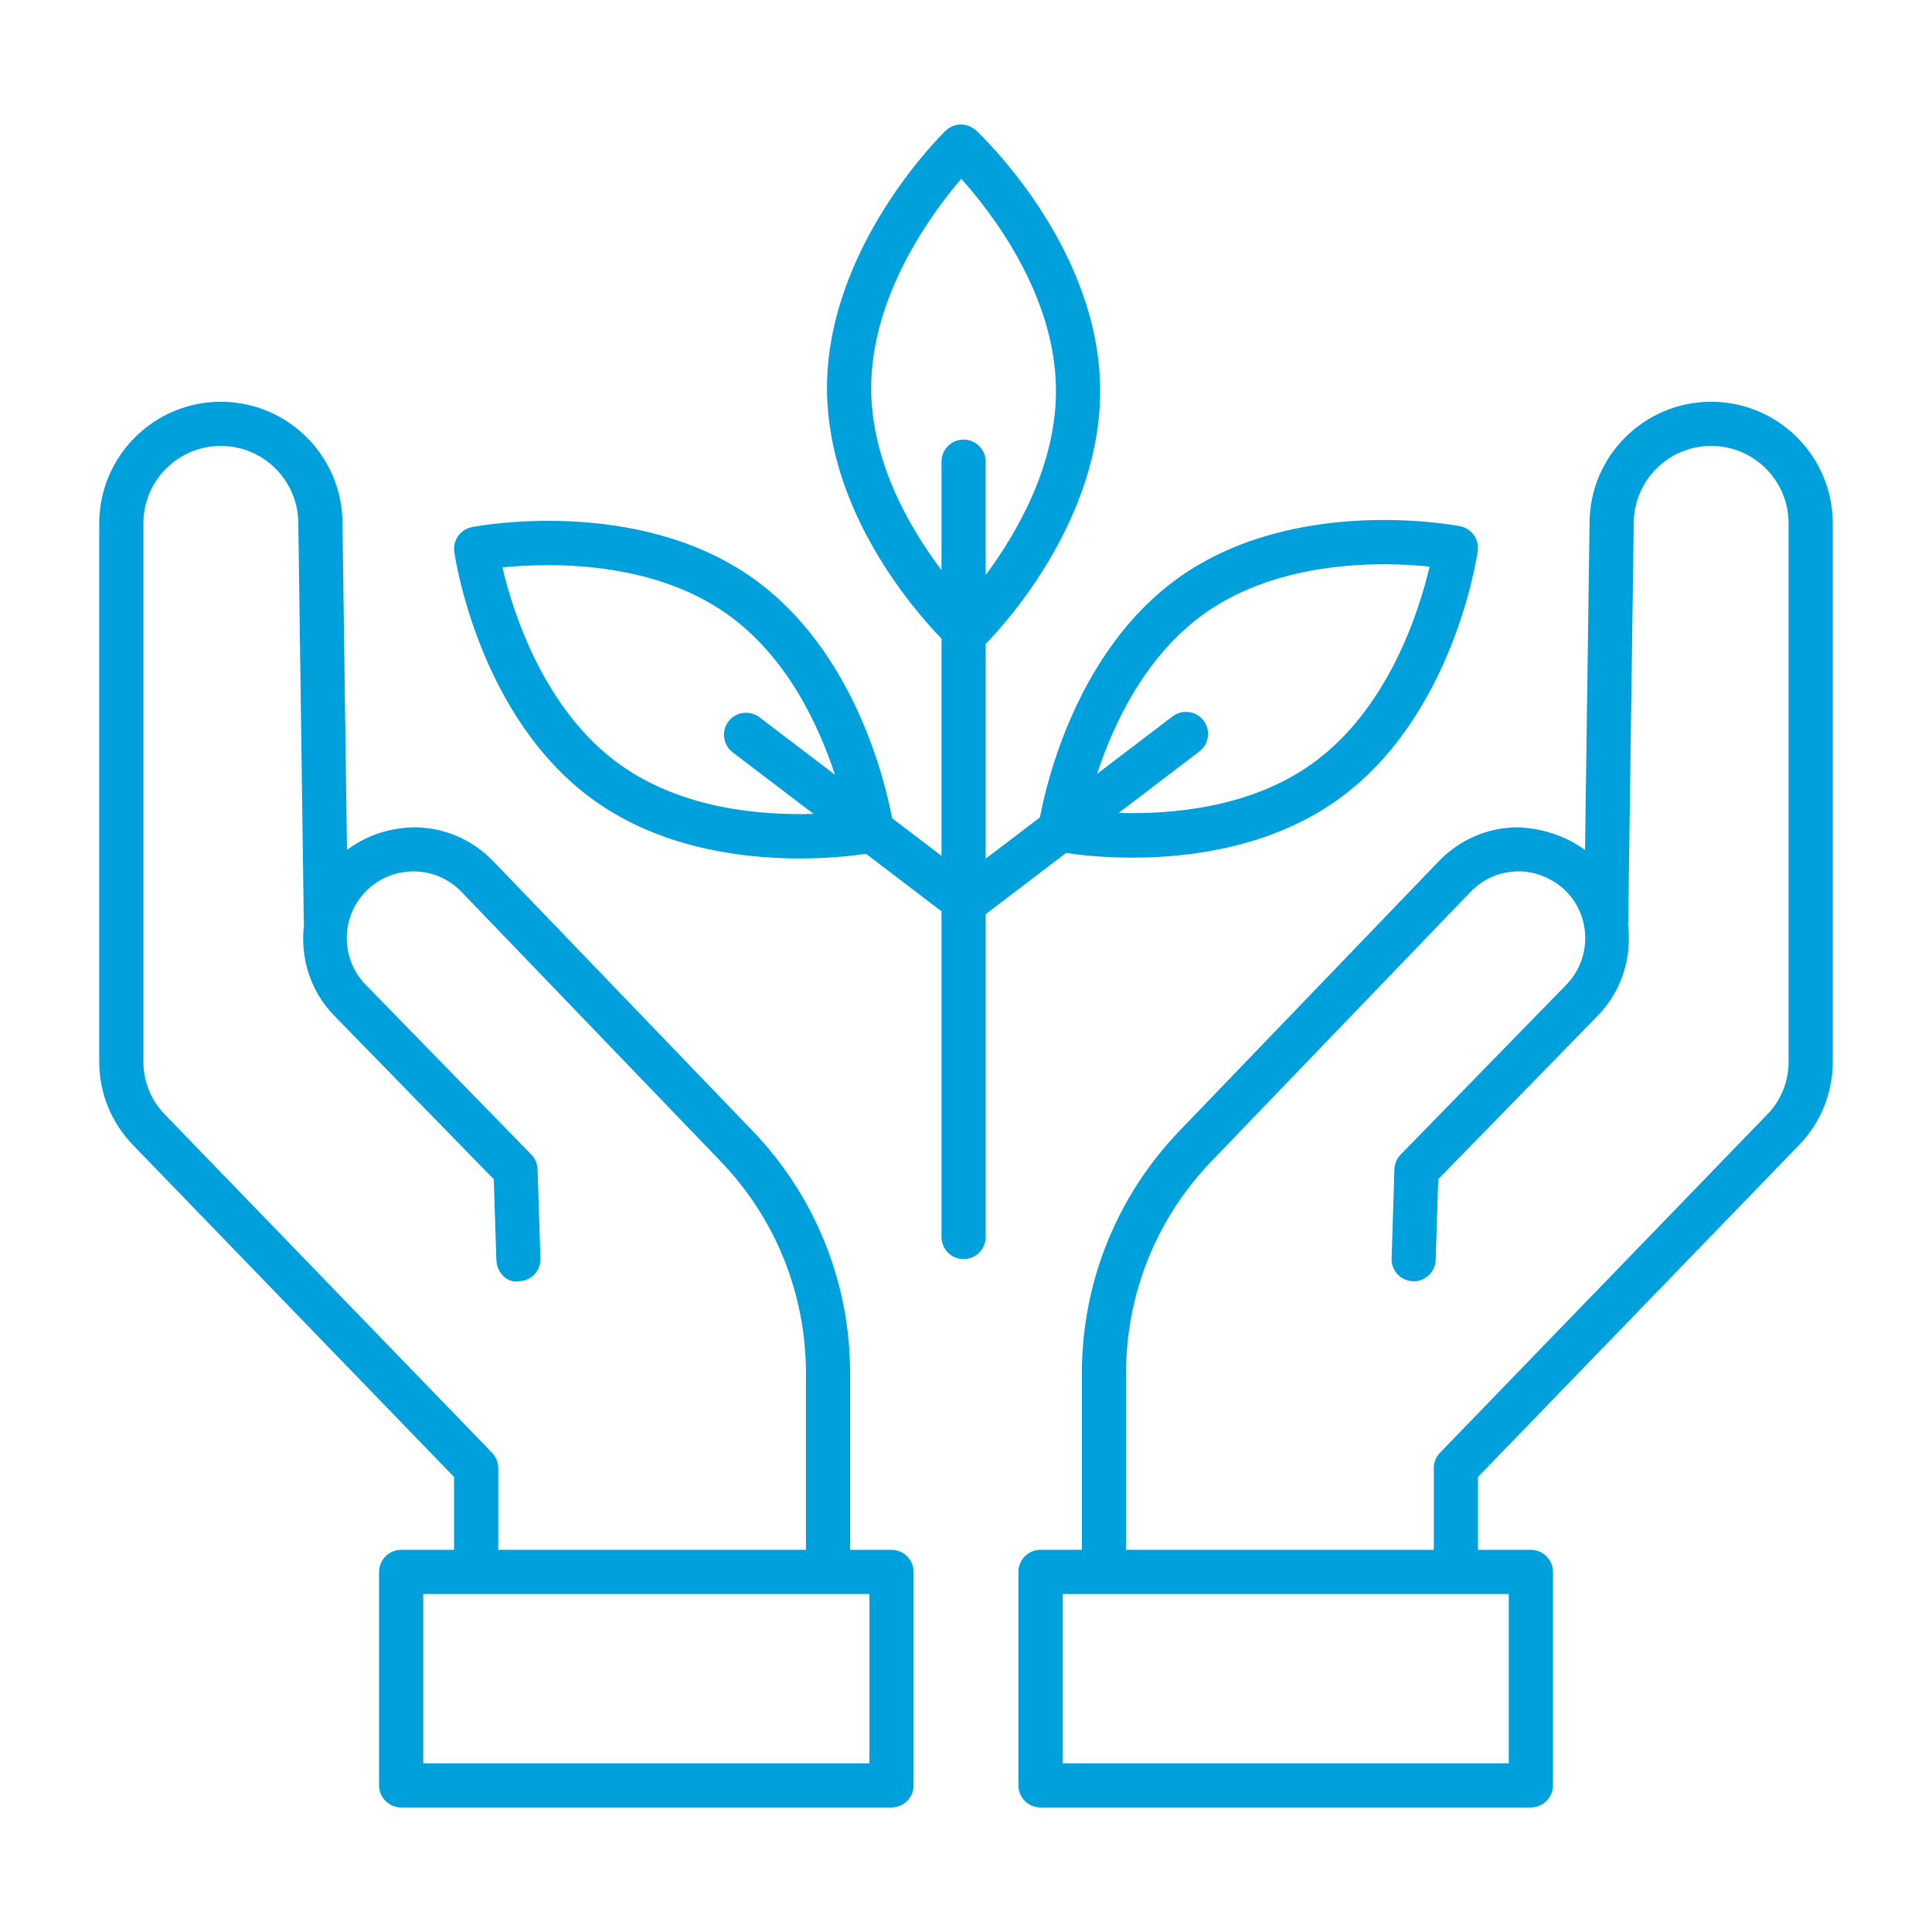 <svg height='100px' width='100px'  fill="#00a0dd" xmlns="http://www.w3.org/2000/svg" xmlns:xlink="http://www.w3.org/1999/xlink" version="1.1" x="0px" y="0px" viewBox="0 0 512 512" style="enable-background:new 0 0 512 512;" xml:space="preserve"><g><path d="M453.475,106.468c-17.762,0-32.226,14.464-32.226,32.14l-1.204,86.657c-5.163-3.801-11.392-5.769-17.872-6.028   c-7.953,0.072-15.363,3.27-20.875,8.995l-68.606,71.334c-16.748,17.391-25.986,40.279-25.986,64.452v46.704H275.74   c-3.227,0-5.854,2.627-5.854,5.854v56.57c0,3.227,2.627,5.854,5.854,5.854h129.96c3.227,0,5.854-2.627,5.854-5.854v-56.57   c0-3.227-2.627-5.854-5.854-5.854h-14.021v-19.304l85.098-87.982c5.754-5.939,8.924-13.779,8.924-22.06V138.694   C485.7,120.932,471.236,106.468,453.475,106.468z M399.846,422.43v44.863H281.594V422.43H399.846z M473.993,281.376   c0,5.226-1.984,10.18-5.611,13.921l-86.754,89.681c-1.056,1.099-1.656,2.555-1.656,4.069v21.674h-81.557v-46.703   c0-21.132,8.053-41.135,22.702-56.342l68.606-71.334c3.312-3.441,7.782-5.368,12.565-5.411c4.24-0.128,9.281,1.799,12.665,5.183   c6.811,6.797,6.868,17.934,0.157,24.83l-43.92,45.034c-1.029,1.042-1.613,2.442-1.656,3.898l-0.742,23.644   c-0.114,3.227,2.427,5.926,5.654,6.025c0.072,0.014,0.128,0.014,0.186,0.014c3.141,0,5.739-2.499,5.84-5.669l0.671-21.374   l42.335-43.405c6.476-6.642,9.037-15.651,7.943-24.262c0.003-0.068,0.066-0.099,0.067-0.168l1.47-105.987   c0-11.323,9.195-20.518,20.518-20.518c11.323,0,20.518,9.195,20.518,20.518v142.682H473.993z"></path><path d="M236.26,410.722h-10.966v-46.703c0-24.173-9.224-47.061-25.972-64.452l-68.606-71.334   c-5.526-5.726-12.936-8.924-20.889-8.995c-6.665,0.129-12.772,2.176-17.87,6.006l-1.192-86.549   c0-17.762-14.464-32.226-32.241-32.226c-17.762,0-32.226,14.464-32.226,32.226v142.682c0,8.267,3.17,16.105,8.939,22.06   l85.098,87.982v19.304h-14.021c-3.227,0-5.854,2.627-5.854,5.854v56.57c0,3.227,2.627,5.854,5.854,5.854H236.26   c3.227,0,5.854-2.627,5.854-5.854v-56.57C242.115,413.349,239.488,410.722,236.26,410.722z M43.634,295.298   c-3.627-3.755-5.626-8.696-5.626-13.921V138.694c0-11.323,9.195-20.518,20.518-20.518s20.532,9.195,20.532,20.604l1.456,105.901   c0.002,0.099,0.054,0.183,0.06,0.28c-1.059,8.574,1.503,17.531,7.949,24.15l42.335,43.405l0.685,21.374   c0.099,3.227,2.713,6.24,6.025,5.654c3.227-0.099,5.768-2.798,5.654-6.025l-0.757-23.644c-0.043-1.456-0.629-2.856-1.656-3.898   l-43.92-45.034c-6.71-6.896-6.64-18.033,0.171-24.83c3.341-3.341,7.768-5.183,12.494-5.183c0.057,0,0.114,0,0.157,0   c4.798,0.043,9.252,1.971,12.579,5.411l68.606,71.334c14.635,15.192,22.688,35.21,22.688,56.342v46.704h-81.543v-21.674   c0-1.514-0.6-2.97-1.656-4.069L43.634,295.298z M230.406,467.293H112.168V422.43h118.238V467.293z"></path><path d="M300.099,227.29c15.349,0,36.709-2.755,54.299-15.278c30.641-21.831,36.967-64.209,37.223-66.008   c0.429-3.07-1.627-5.954-4.683-6.554c-1.785-0.328-43.848-8.195-74.532,13.607c-26.818,19.12-35.008,53.956-36.808,63.557   l-14.38,10.95v-56.913c5.063-5.181,30.709-33.149,30.327-67.839c-0.414-37.623-31.569-67.022-32.897-68.249   c-2.285-2.113-5.825-2.085-8.053,0.086c-1.299,1.256-31.826,31.327-31.426,68.95v0.014c0.364,31.944,22.749,57.777,30.341,65.643   v57.547l-13.097-9.969c-1.804-9.617-9.997-44.435-36.806-63.548c-30.67-21.817-72.747-13.936-74.532-13.607   c-3.056,0.6-5.112,3.483-4.683,6.554c0.257,1.799,6.582,44.162,37.223,66.008c17.591,12.522,38.965,15.264,54.314,15.264   c8.017,0,14.233-0.74,17.568-1.235l20.012,15.234v86.32c0,3.227,2.627,5.854,5.854,5.854s5.854-2.627,5.854-5.854v-85.556   l21.304-16.222C285.859,226.543,292.075,227.29,300.099,227.29z M319.202,162.596c20.318-14.492,47.76-13.664,59.669-12.451   c-2.741,11.608-10.923,37.852-31.269,52.33c-16.427,11.705-37.381,13.378-51.147,12.961l21.391-16.288   c2.57-1.957,3.07-5.626,1.114-8.195c-1.971-2.584-5.654-3.041-8.195-1.114l-20.023,15.246   C295.029,192.021,303.439,173.812,319.202,162.596z M194.169,199.377l21.416,16.302c-13.743,0.436-34.683-1.233-51.172-12.976   c-20.347-14.478-28.527-40.722-31.269-52.33c11.923-1.214,39.351-2.042,59.669,12.451c15.756,11.222,24.167,29.424,28.457,42.48   l-20.018-15.238c-2.541-1.913-6.211-1.47-8.195,1.114C191.099,193.75,191.598,197.42,194.169,199.377z M255.364,116.491   c-3.227,0-5.854,2.627-5.854,5.854v28.762c-8.276-10.981-18.419-28.293-18.632-47.632c-0.268-24.97,16.105-47.039,23.872-56.091   c7.968,8.881,24.815,30.583,25.087,55.557c0.231,20.209-10.417,38.397-18.619,49.443v-30.039   C261.218,119.119,258.591,116.491,255.364,116.491z"></path></g></svg>